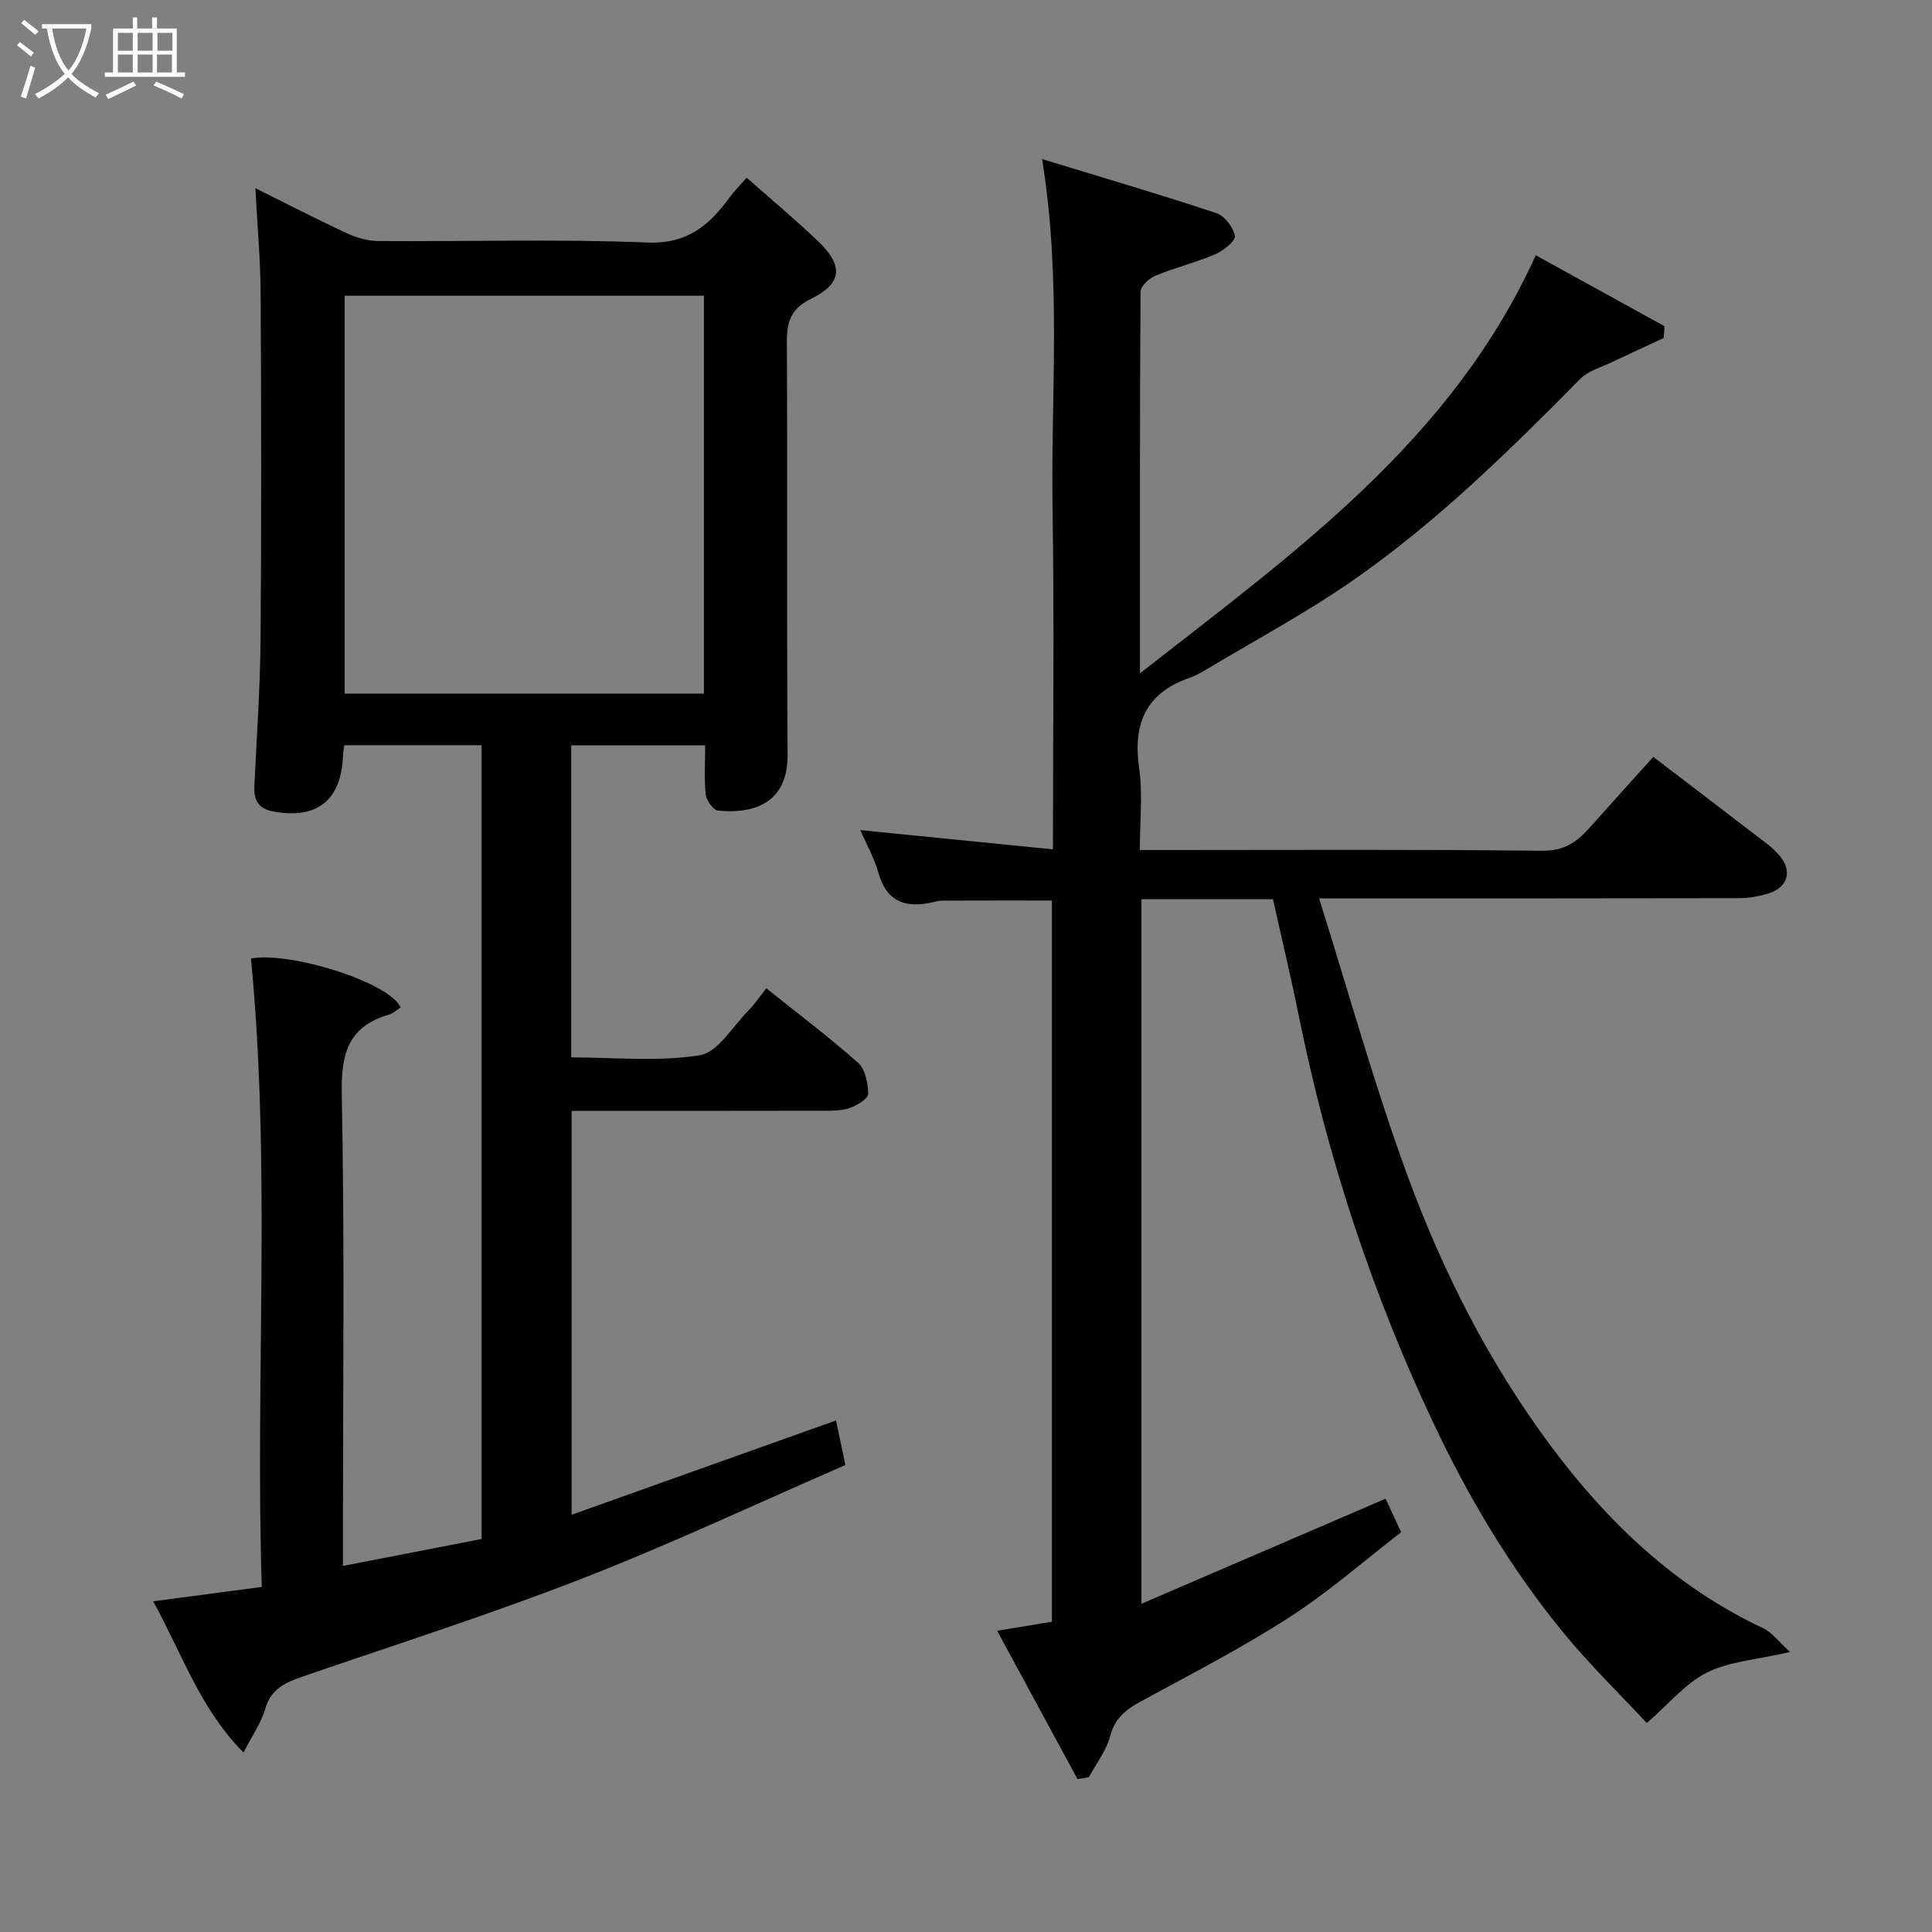 <svg enable-background="new 0 0 400 400" viewBox="0 0 400 400" xmlns="http://www.w3.org/2000/svg"><rect x="0" y="0" width="400" height="400" fill="#808080" stroke="none"/><path d="m6.4 11.7c-1-.8-1.9-1.6-2.9-2.3l.6-.7c.9.7 1.9 1.4 2.9 2.2zm-2.1 8.3c.7-2.1 1.4-4.2 2-6.4.2.1.6.3 1 .4-.7 2.3-1.3 4.4-1.9 6.4zm3-12.8c-1.1-.9-2.1-1.7-2.9-2.4l.6-.7c1 .8 2 1.5 3 2.4zm1.4-1.3v-.9h10.2v.9c-.9 4.2-2.3 7.3-4.1 9.4 1.3 1.4 3.2 2.7 5.7 4-.2.2-.4.5-.7.9-2.5-1.4-4.4-2.7-5.7-4.2-1.4 1.5-3.5 3-6.1 4.4 0 0 0 0-.1-.1-.3-.4-.5-.7-.7-.8 2.7-1.4 4.7-2.8 6.2-4.2-1.8-2.2-3-5.3-3.7-9.4zm9.2 0h-7.1c.6 3.8 1.7 6.7 3.4 8.7 1.7-2 2.9-4.8 3.7-8.7z" fill="#fbfcfa"/><path d="m31.6 3.6h.9v2.3h4.1v9.1h1.7v.9h-16.6v-.9h1.7v-9.1h4.1v-2.3h.9v2.3h3.1v-2.3zm-4 13.3.6.8c-1.9.9-3.8 1.9-5.8 2.8-.2-.3-.3-.6-.5-.9 2-.9 3.9-1.8 5.7-2.7zm-3.2-10.1v3.7h3.1v-3.7zm0 4.5v3.7h3.1v-3.7zm4.1-4.5v3.7h3.1v-3.7zm0 4.5v3.7h3.1v-3.7zm9.1 9.1c-2.1-1.1-4.1-2-5.8-2.7l.5-.8c2.2.9 4.1 1.8 5.8 2.6zm-1.9-13.6h-3.1v3.7h3.1zm-3.2 4.5v3.7h3.1v-3.7z" fill="#fbfcfa"/><g fill="#010101"><path d="m223.09 368.35c-5.48-10.12-10.96-20.24-16.64-30.72 4.23-.7 7.7-1.27 11.34-1.87 0-49.81 0-99.42 0-149.31-7.59 0-15.15-.02-22.71.02-.96.01-1.92.35-2.88.52-5.3.96-8.79-.75-10.33-6.28-.85-3.07-2.49-5.93-3.76-8.85 13.14 1.31 26.16 2.62 39.89 3.99 0-23.62.29-47.19-.08-70.74-.37-23.5 1.9-47.06-2.17-72.18 12.69 3.88 24.44 7.33 36.05 11.18 1.72.57 3.56 2.95 3.86 4.74.18 1.04-2.38 3.08-4.08 3.8-4.02 1.72-8.32 2.76-12.37 4.43-1.31.54-3.07 2.19-3.07 3.34-.17 25.93-.13 51.87-.13 78.99 31.94-25.02 64.4-47.95 81.96-86.56 8.74 4.82 17.69 9.76 26.65 14.69-.05.81-.11 1.63-.16 2.44-3.55 1.65-7.12 3.28-10.66 4.97-2.26 1.08-4.94 1.79-6.62 3.49-14.76 14.94-29.74 29.68-47.02 41.69-9.89 6.87-20.59 12.59-30.94 18.8-.98.59-2.03 1.09-3.1 1.47-9.01 3.18-11.58 9.59-10.27 18.7.77 5.35.14 10.9.14 16.89h5.77c25.83 0 51.66-.15 77.49.15 4.44.05 7.12-1.7 9.73-4.62 4.29-4.82 8.62-9.59 13.32-14.81 7.14 5.45 13.98 10.64 20.78 15.89 1.94 1.5 4.09 2.9 5.56 4.8 2.48 3.17 1.37 6.35-2.47 7.57-1.99.63-4.15.98-6.24.99-26.66.06-53.32.04-79.99.04-1.82 0-3.64 0-6.84 0 6.2 19.65 11.5 38.89 18.37 57.56 7.28 19.8 16.88 38.7 29.51 55.68 11.75 15.8 25.83 29.32 44.05 37.85 1.84.86 3.18 2.77 5.57 4.94-6.92 1.6-12.54 1.94-17.17 4.24-4.44 2.21-7.86 6.46-12.48 10.46-5.3-5.7-11.69-11.91-17.31-18.75-10.92-13.32-19.65-28.03-27.01-43.65-12.63-26.81-21.79-54.71-27.67-83.73-1.64-8.11-3.57-16.17-5.4-24.42-9.01 0-17.95 0-27.23 0v145.86c17.02-7.32 33.51-14.42 50.54-21.75.79 1.7 1.78 3.84 3.22 6.94-7.55 5.82-14.94 12.33-23.13 17.61-9.85 6.35-20.33 11.75-30.65 17.36-3.13 1.7-5.47 3.46-6.46 7.23-.79 3.02-2.89 5.7-4.42 8.53-.78.14-1.56.26-2.34.39z"/><path d="m154.59 36.78c5.05 4.48 10.09 8.68 14.82 13.2 5.28 5.05 4.97 8.73-1.48 11.88-4.17 2.04-5.04 4.72-5.02 8.97.16 28.49-.04 56.99.15 85.48.07 10.14-7.27 12.23-14.37 11.52-1-.1-2.44-2.06-2.57-3.29-.36-3.27-.12-6.6-.12-10.23-9.38 0-18.43 0-27.74 0v64.61c8.86 0 17.92.94 26.62-.44 3.74-.59 6.77-5.92 10.02-9.2 1.35-1.36 2.42-2.99 3.76-4.66 6.62 5.3 13.03 10.12 19.01 15.44 1.49 1.33 2.06 4.24 2.07 6.43 0 .99-2.27 2.35-3.75 2.89-1.64.59-3.56.59-5.35.59-17.31.04-34.62.02-52.29.02v83.62c18.26-6.51 36.21-12.91 54.74-19.52.56 2.66 1.13 5.4 1.94 9.23-18.02 7.83-36.02 16.3-54.52 23.51-19.09 7.44-38.66 13.67-58.04 20.35-3.48 1.2-6.4 2.56-7.56 6.63-.83 2.91-2.7 5.52-4.5 9.03-9.08-9.17-12.77-20.64-18.71-31.31 7.51-.99 14.57-1.92 22.5-2.97-1.39-43.19 1.96-86.65-2.24-130.11 7.95-1.53 28.87 4.95 30.97 10.16-.78.48-1.53 1.2-2.41 1.46-8.38 2.44-9.93 8.02-9.76 16.34.6 30.49.24 60.99.24 91.49v6.31c9.74-1.89 19.07-3.71 28.71-5.58 0-54.57 0-109.31 0-164.34-9.49 0-18.88 0-28.44 0-.1.82-.23 1.45-.25 2.08-.32 9.36-5.43 13.4-14.67 11.59-2.83-.55-3.82-2.36-3.69-5.12.48-10.23 1.21-20.46 1.29-30.7.19-23.83.14-47.66.01-71.49-.04-7.07-.7-14.15-1.09-21.69 6.4 3.17 12.68 6.43 19.09 9.4 2.01.93 4.36 1.54 6.56 1.55 18.5.12 37.01-.45 55.48.3 8.29.34 12.83-3.54 17.05-9.34.95-1.3 2.13-2.47 3.54-4.09zm-83.24 24.45v82.38h74.39c0-27.65 0-54.9 0-82.38-24.85 0-49.44 0-74.39 0z"/></g></svg>